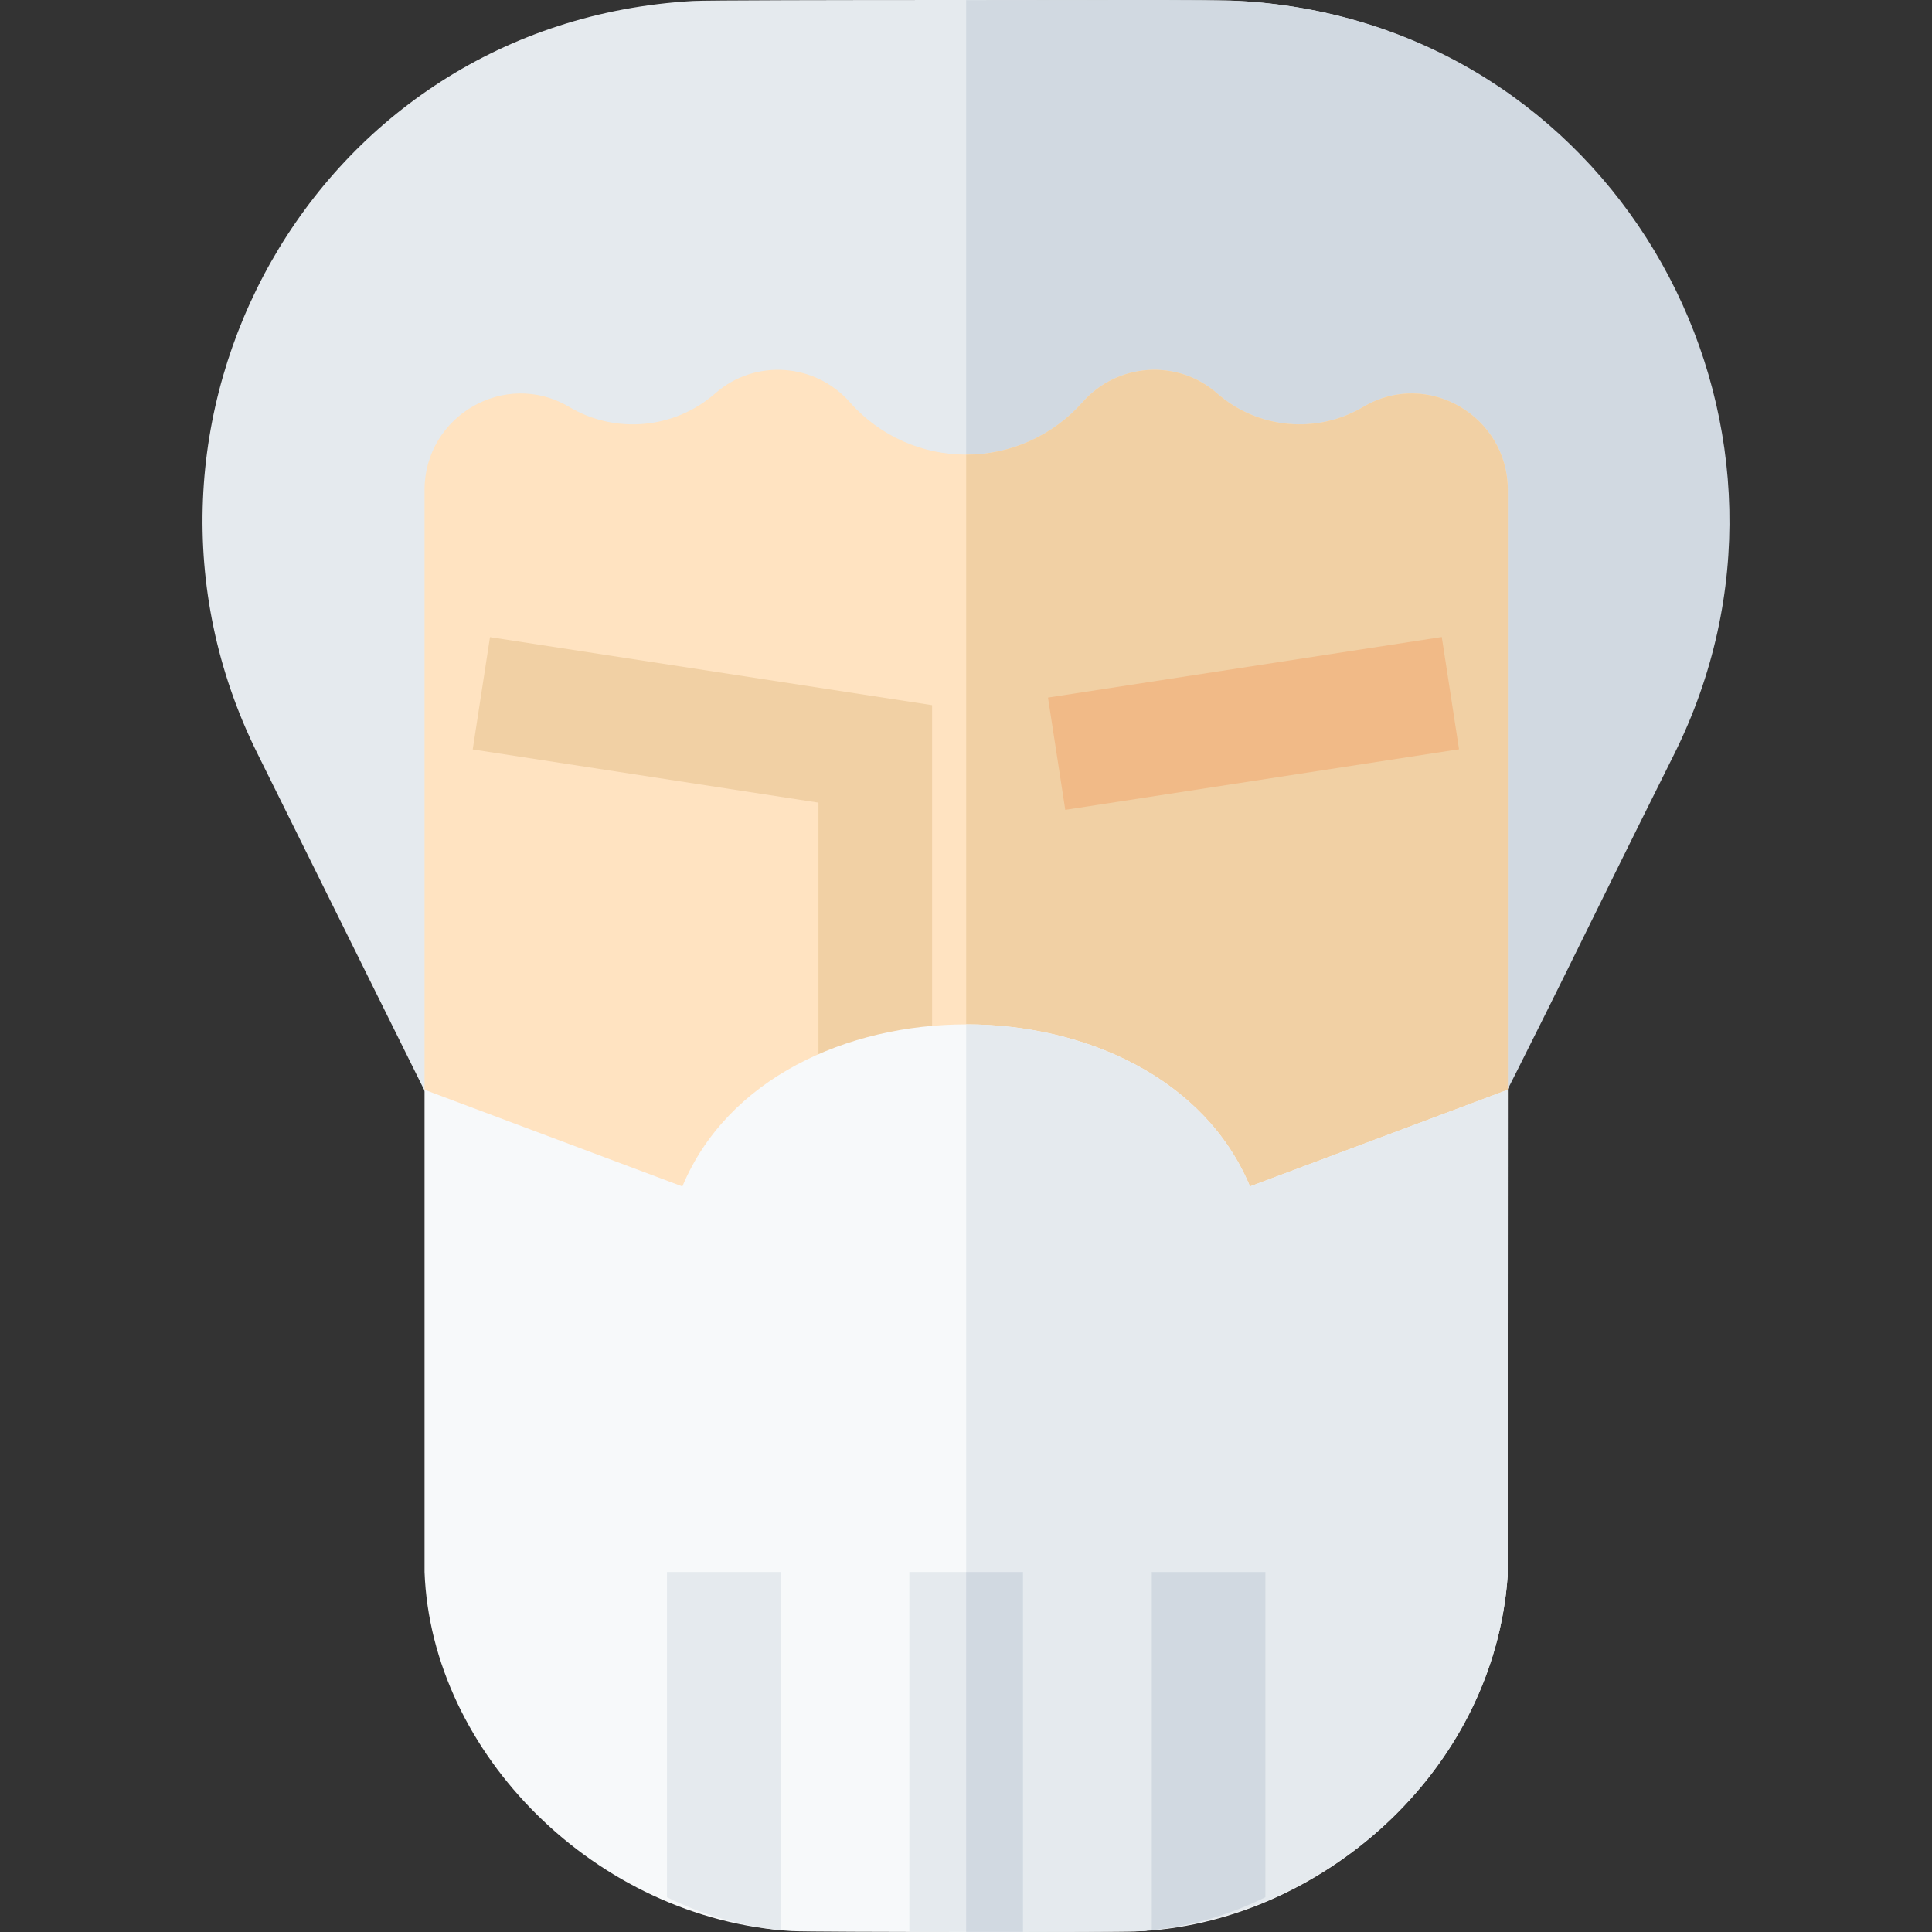 <svg id="Capa_1" enable-background="new 0 0 510.079 510.079" height="512" viewBox="0 0 510.079 510.079" width="512" xmlns="http://www.w3.org/2000/svg"><rect x="0" y="0" width="510.079" height="510.079" fill="#333333" stroke="none"/><g><path d="m441.75 198.82-61.153 123.518-12.511 2.022v-187.48c-20.75 8.95-44.81 6.14-62.91-7.52-27.73 27.58-72.47 27.55-100.18 0-18.16 13.69-42.2 16.45-62.91 7.52v187.48h-11.957l-62.222-125.533c-43.007-86.766 14.372-192.841 115.059-198.567 7.168-.397 138.351-.255 141.85-.11 99.84 3.777 160.821 110.025 116.934 198.67z" fill="#e5eaee"/><path d="m441.966 199.204c-26.058 52.177-28.921 59.166-60.093 120.325l-13.787 4.831v-187.48c-20.75 8.95-44.81 6.14-62.91-7.52-13.27 13.2-31.27 20.68-50.09 20.68v-150c67.947 0 70.435-.376 82.613 1.189 93.442 12.009 146.36 113.691 104.267 197.975z" fill="#d1d9e1"/><path d="m398.086 129.34v158.38c-16.194 27.155-11.243 19.625-22.17 34.19l-36.3 19.78c-14.66 5.49-31.32-1.91-37.13-16.51-5.71-14.39-25.64-24.82-47.4-24.82s-41.69 10.43-47.4 24.81c-5.833 14.654-22.531 21.991-37.12 16.52l-40.27-21.82 4.43-9.53-22.64-22.62v-158.38c0-19.533 21.266-31.932 38.17-21.91 12.181 7.255 27.841 5.863 38.59-3.58 10.38-9.13 26.32-8.08 35.51 2.33 16.304 18.439 45.101 18.501 61.46 0 9.19-10.41 25.12-11.46 35.51-2.33 10.736 9.431 26.395 10.844 38.59 3.58 16.948-10.049 38.17 2.43 38.17 21.91z" fill="#ffe3c1"/><path d="m398.086 129.34v158.38c-16.194 27.155-11.243 19.625-22.17 34.19l-36.3 19.78c-14.66 5.49-31.32-1.91-37.13-16.51-5.71-14.39-25.64-24.82-47.4-24.82v-180.32c11.74 0 22.94-5.05 30.73-13.86 9.19-10.41 25.12-11.46 35.51-2.33 10.736 9.431 26.395 10.844 38.59 3.58 16.948-10.049 38.17 2.43 38.17 21.91z" fill="#f1d0a4"/><path d="m246.086 287.04h-30v-75.132l-91.281-14.043 4.562-29.651 116.719 17.957z" fill="#f1d0a4"/><path d="m398.046 416.11c-3.695 51.932-50.09 92.141-98.51 93.83-3.651.181-84.747.221-90.52-.1-51.665-3.233-95.137-46.896-96.93-94.8 0-5.412 0-117.451 0-127.32 22.938 8.6 45.371 17.01 68.07 25.52 23.757-57.017 126.11-57.079 149.86 0 22.701-8.51 45.132-16.92 68.07-25.52 0 22.828-.04 128.27-.04 128.39z" fill="#f7f9fa"/><path d="m398.046 416.11c-3.561 50.049-46.239 88.899-93.78 93.46-8.555 0 18.643.543-49.18.48v-239.6c31.03-.013 62.92 13.926 74.93 42.79 22.701-8.51 45.132-16.92 68.07-25.52 0 22.828-.04 128.27-.04 128.39z" fill="#e5eaee"/><path d="m278.474 176.039h105.224v30h-105.224z" fill="#f1ba87" transform="matrix(.988 -.152 .152 .988 -25.202 52.574)"/><path d="m206.086 415.04v94.55c-10.695-1.086-20.913-4.179-30-8.68v-85.87z" fill="#e5eaee"/><path d="m240.086 415.04h30v95h-30z" fill="#e5eaee"/><g fill="#d1d9e1"><path d="m255.086 415.04h15v95h-15z"/><path d="m334.086 415.04v85.86c-9.88 4.879-20.056 7.681-30 8.69v-94.55z"/></g></g></svg>